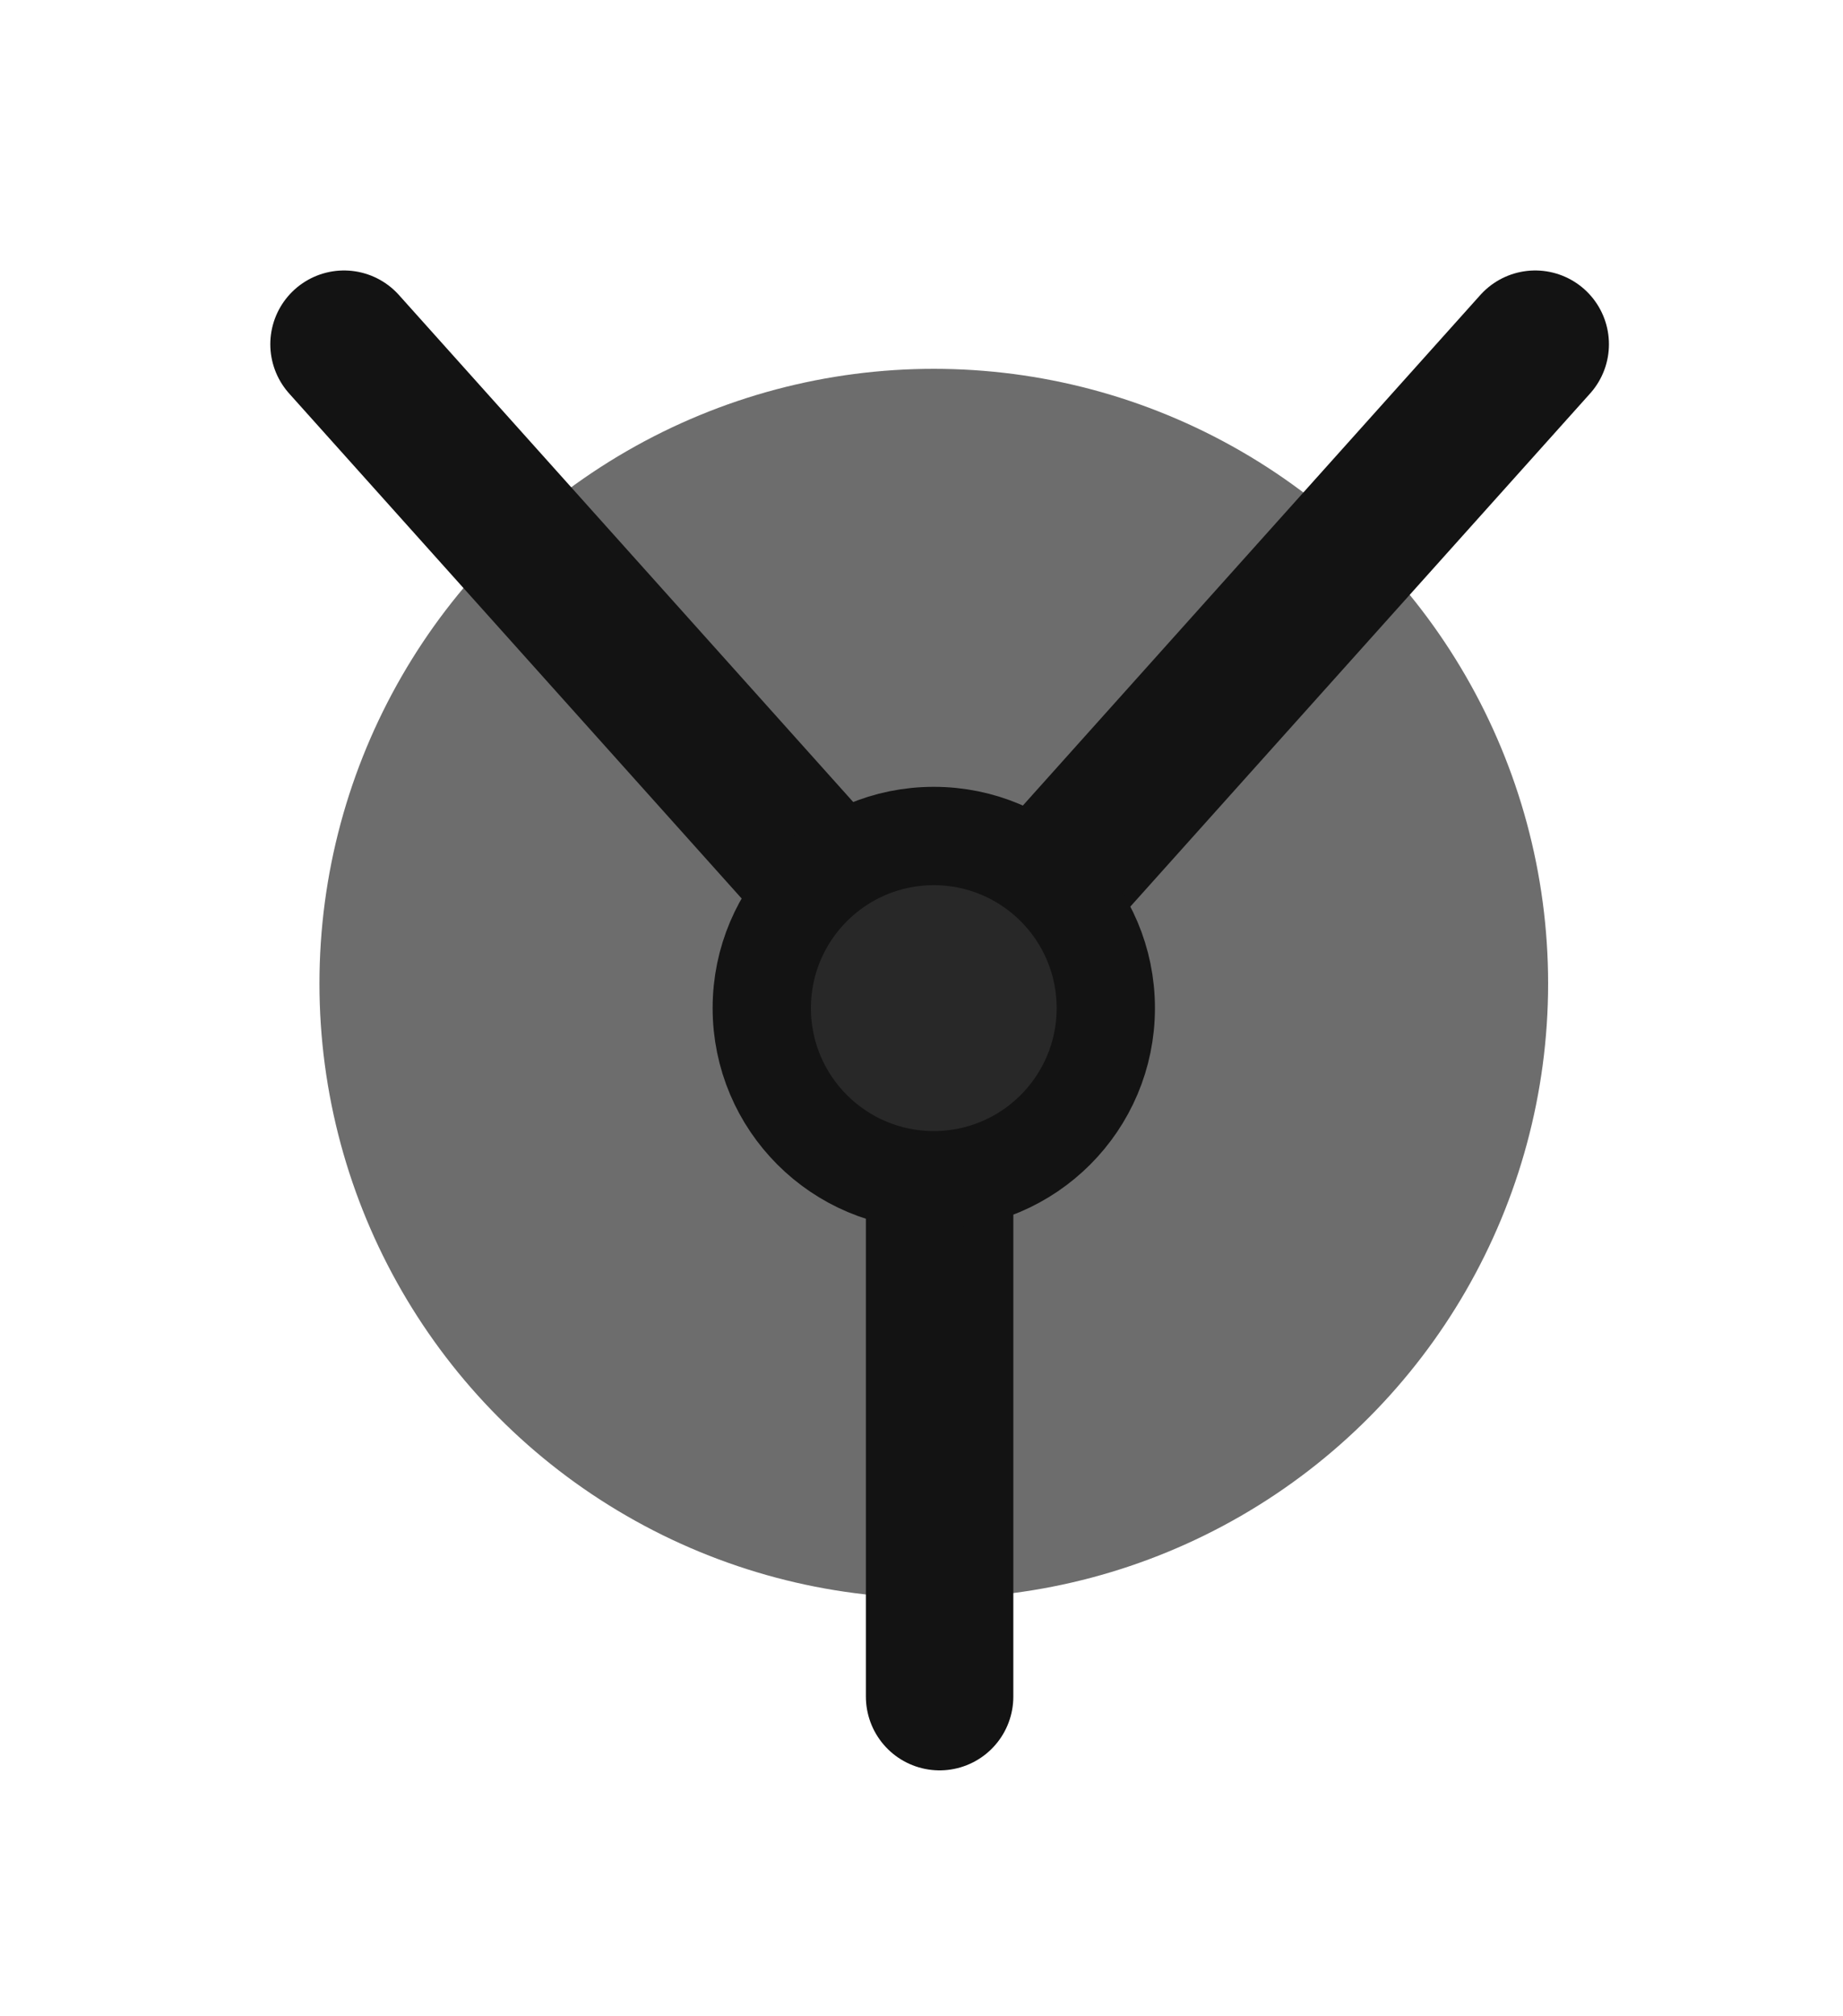 <svg width="75" height="82" viewBox="0 0 75 82" fill="none" xmlns="http://www.w3.org/2000/svg">
<circle cx="38" cy="40" r="25" fill="rgb(109,109,109)"/>
<path d="M38.237 41.034L14 14" stroke="rgb(19,19,19)" stroke-width="6" stroke-linecap="round"/>
<path d="M38.237 41.034L62.475 14" stroke="rgb(19,19,19)" stroke-width="6" stroke-linecap="round"/>
<path d="M38.237 41.034L38.237 69" stroke="rgb(19,19,19)" stroke-width="6" stroke-linecap="round"/>
<circle cx="38" cy="41" r="7" fill="rgb(40,40,40)" stroke="rgb(19,19,19)" stroke-width="4"/>
</svg>
